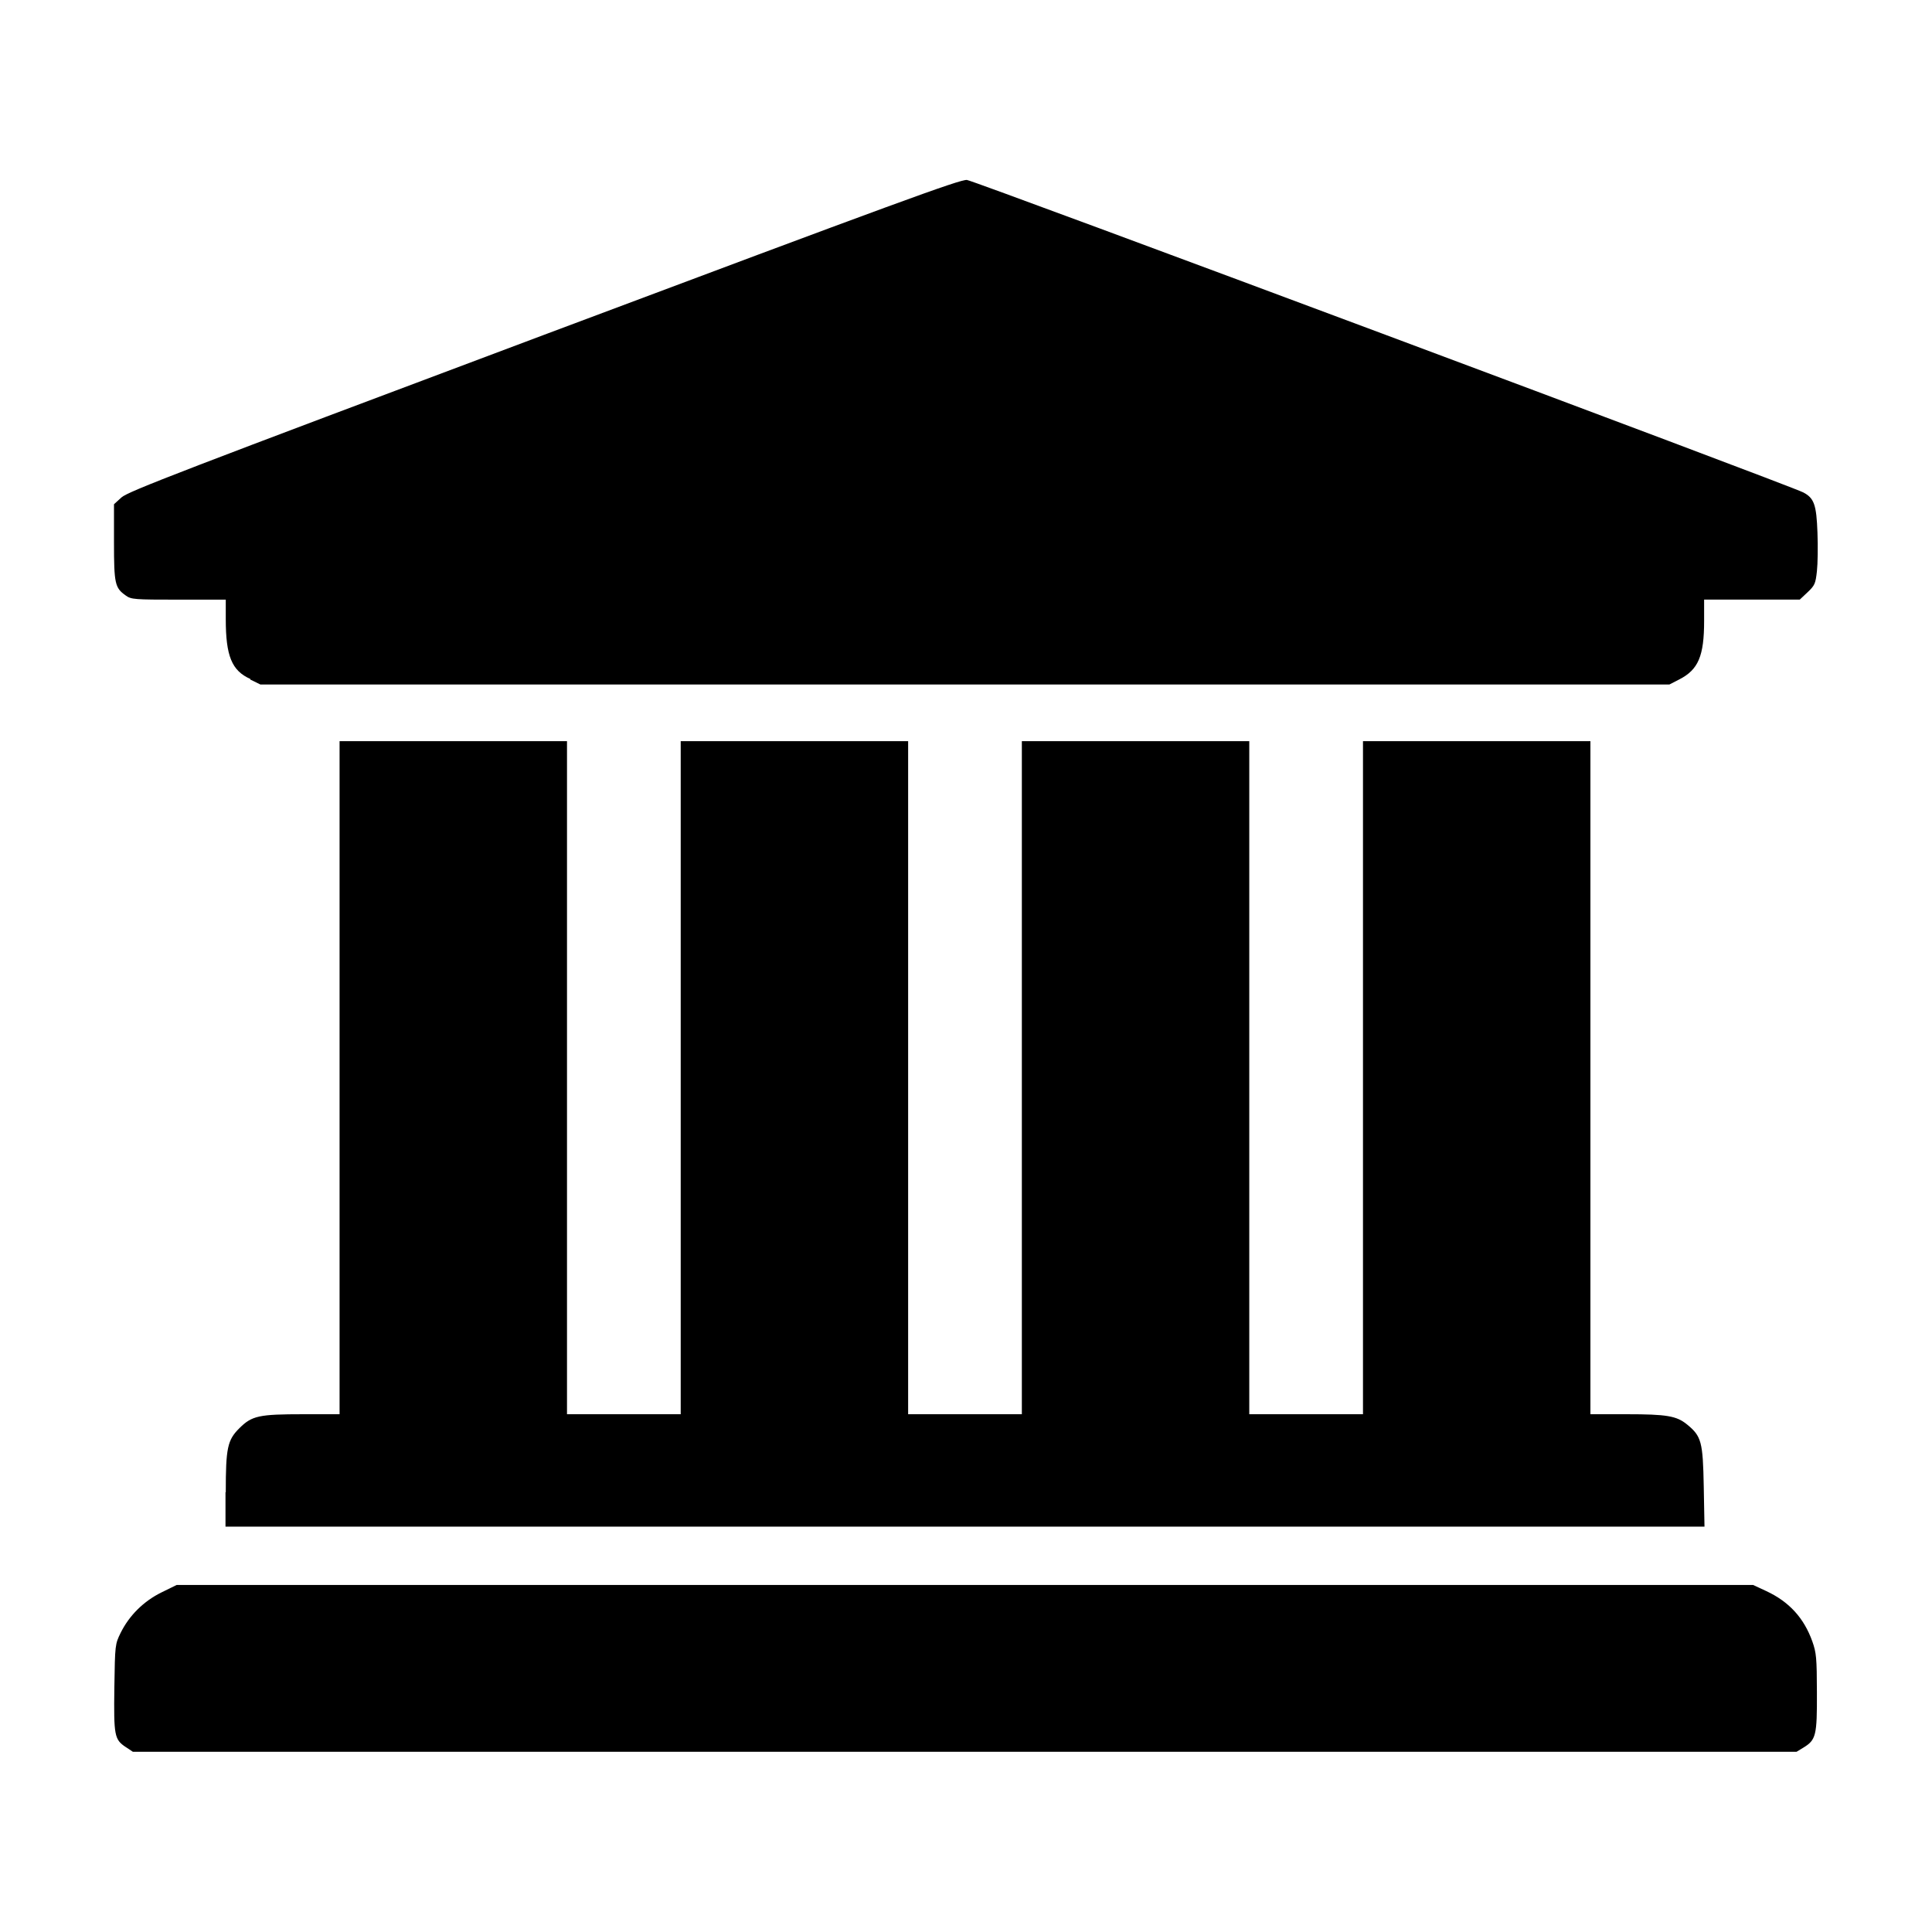 <svg xmlns:rdf="http://www.w3.org/1999/02/22-rdf-syntax-ns#" xmlns="http://www.w3.org/2000/svg" height="21" width="21" version="1.1" xmlns:cc="http://creativecommons.org/ns#" xmlns:dc="http://purl.org/dc/elements/1.1/" viewBox="0 0 21 21">
 <g transform="translate(0,-44)">
  <path d="m1.367 62.99c-.124-.083-.131-.123-.124-.648.007-.465.008-.47.068-.593.094-.19.251-.345.444-.44l.165-.081h8.568 8.568l.144.067c.248.116.408.292.499.546.044.124.049.178.05.556.002.469-.01.515-.147.599l-.074.045h-9.042-9.042l-.078-.052zm1.087-2.77c0-.483.018-.568.15-.698.135-.134.212-.15.695-.15h.392v-3.658-3.658h1.236 1.236v3.658 3.658h.618.618v-3.658-3.658h1.236 1.236v3.658 3.658h.618.618v-3.658-3.658h1.236 1.236v3.658 3.658h.618.618v-3.658-3.658h1.236 1.236v3.658 3.658h.392c.438 0 .544.018.658.111.157.128.173.188.182.677l.008.434h-8.038-8.038v-.374zm.267-8.84c-.202-.09-.267-.25-.267-.65v-.212h-.512c-.483 0-.515-.002-.575-.045-.118-.083-.128-.128-.128-.58v-.412l.081-.074c.071-.065.657-.29 4.592-1.767 3.838-1.44 4.524-1.691 4.598-1.684.081.008 8.943 3.319 9.09 3.396.119.062.144.134.155.438.006.15.003.339-.006.419-.015.135-.023.154-.101.228l-.085.08h-.52-.52v.231c0 .383-.063.531-.27.637l-.107.055h-7.658-7.658l-.11-.054z"/>
 </g>
</svg>
